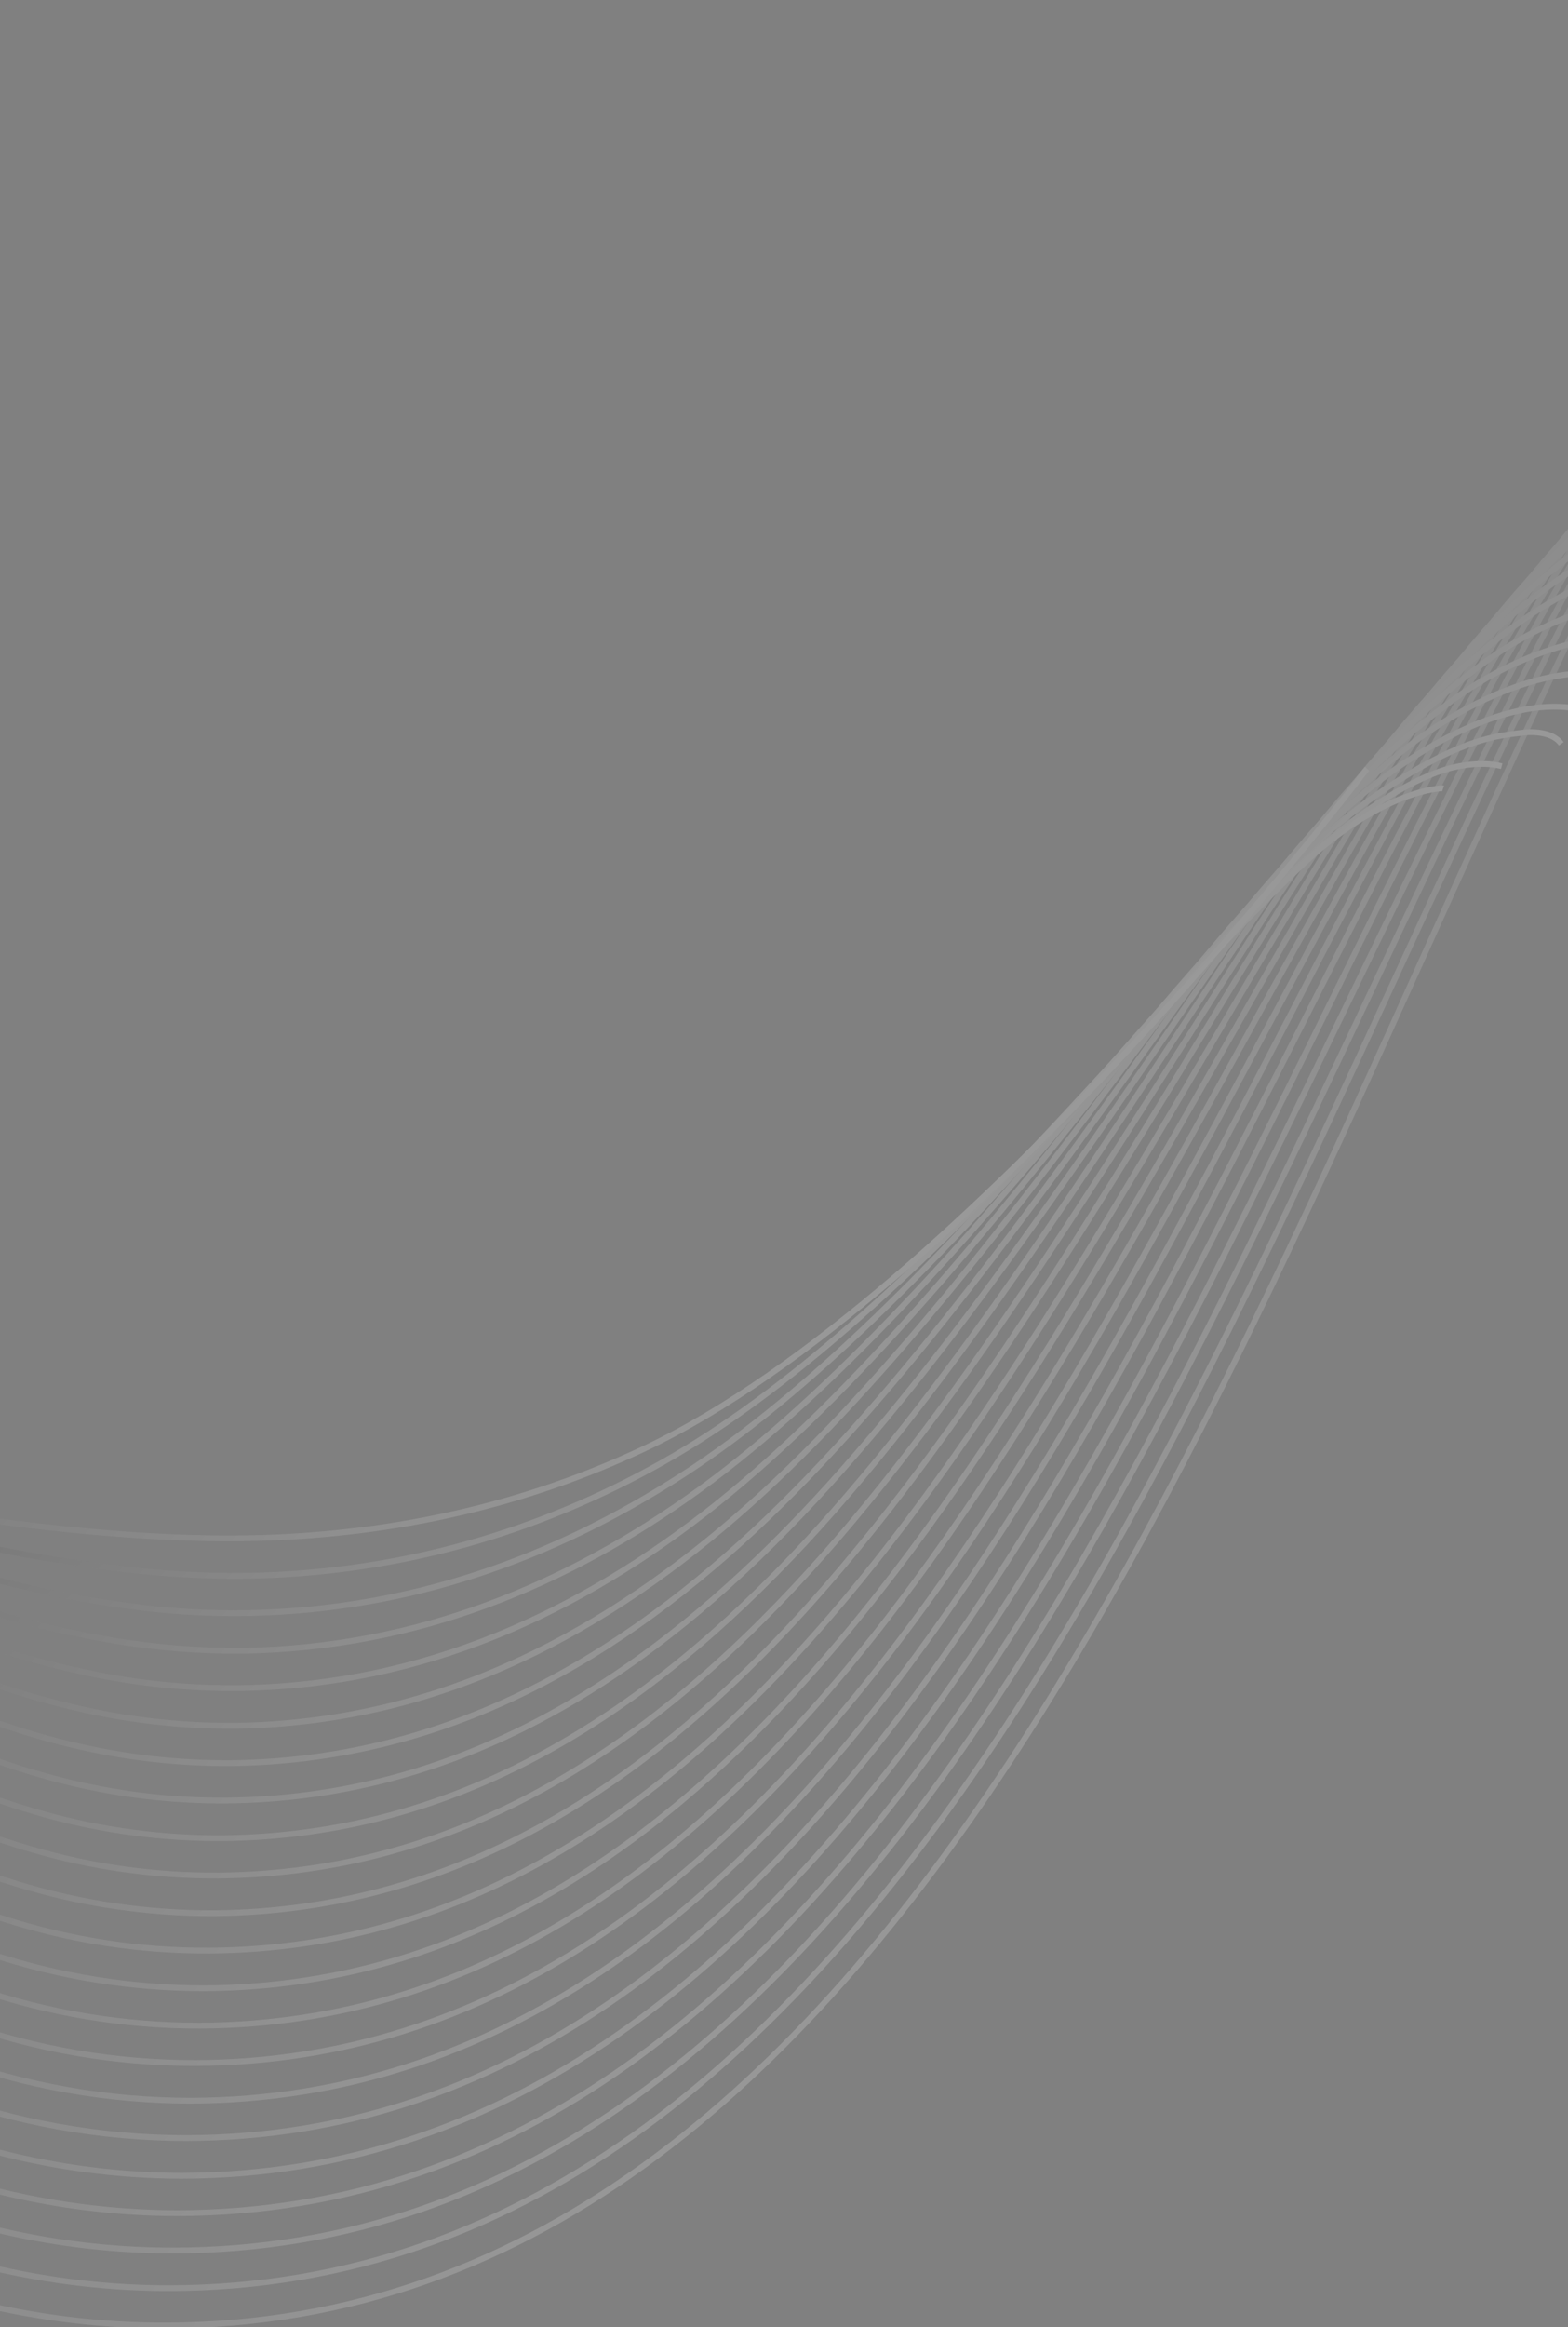 <svg width="360" height="534" viewBox="0 0 360 534" fill="none" xmlns="http://www.w3.org/2000/svg">
<rect x="0" y="0" width="360" height="534" fill="#808080" stroke="none"/>
<g opacity="0.2" clip-path="url(#clip0_337_291)">
<path d="M-236.28 530.121C-256.595 519.608 -289.158 498.582 -295.805 416.79C-298.792 379.958 -294.087 341.485 -274.743 309.723C-273.077 307.015 -271.096 304.512 -268.843 302.267C-240.761 274.307 -214.023 310.841 -200.43 330.376C-182.132 356.77 -170.108 386.743 -152.183 413.435C-138.217 434.237 -122.309 453.846 -104.16 471.144C-82.874 491.574 -58.377 508.871 -30.967 520.055C-9.237 528.974 14.025 533.583 37.52 533.625C211.091 533.625 285.479 300.925 362.331 142.486C378.239 109.679 397.135 77.693 421.632 50.479C436.196 34.225 453.15 19.462 472.867 9.77C488.402 2.09 505.729 -1.489 523.28 1.344C585.419 11.186 583.552 83.062 583.627 88.654" stroke="url(#paint0_linear_337_291)" stroke-width="1.334" stroke-miterlimit="10"/>
<path d="M-232.247 520.353C-251.591 510.362 -282.586 489.933 -287.59 412.391C-289.905 377.422 -284.826 340.963 -265.707 310.841C-264.114 308.256 -262.207 305.877 -260.03 303.758C-232.77 277.289 -206.854 312.108 -193.41 330.823C-175.486 356.098 -163.461 384.729 -145.91 410.229C-132.281 430.23 -116.558 448.725 -99.007 465.403C-78.169 484.863 -54.344 501.415 -27.756 512.077C-6.687 520.608 15.829 525.013 38.566 525.05C122.289 524.976 182.561 469.802 231.331 395.466C280.101 321.13 318.042 225.545 356.057 148.525C371.741 116.837 390.114 85.895 413.864 59.501C428.055 43.768 444.411 29.453 463.381 19.909C478.393 12.379 495.123 8.8 512.077 11.186C572.05 19.686 571.303 87.46 571.453 92.829" stroke="url(#paint1_linear_337_291)" stroke-width="1.334" stroke-miterlimit="10"/>
<path d="M-227.691 509.542C-246.064 500.073 -275.938 481.284 -279.374 407.992C-281.017 374.888 -275.565 340.441 -256.744 311.959C-255.129 309.525 -253.25 307.274 -251.143 305.249C-224.704 280.272 -199.609 313.376 -186.464 331.27C-168.764 355.353 -156.888 382.716 -139.636 407.023C-126.23 426.095 -110.861 443.712 -93.778 459.587C-73.538 478.153 -50.386 493.959 -24.619 504.099C-4.182 512.221 17.614 516.396 39.611 516.402C120.721 516.327 179.499 463.614 227.149 392.26C274.798 320.907 312.366 229.049 349.858 154.639C365.169 123.995 383.094 94.096 406.097 68.597C419.839 53.312 435.673 39.444 453.971 30.05C468.46 22.668 484.518 19.015 500.799 21.103C558.607 28.335 558.457 92.009 558.607 97.302" stroke="url(#paint2_linear_337_291)" stroke-width="1.334" stroke-miterlimit="10"/>
<path d="M-223.583 499.849C-240.985 490.828 -269.142 472.71 -271.158 403.518C-272.054 372.427 -266.229 339.919 -247.781 313.078C-246.167 310.777 -244.314 308.653 -242.255 306.74C-216.712 283.328 -192.364 314.643 -179.443 331.792C-162.041 354.682 -150.316 380.703 -133.362 403.817C-120.203 422 -105.185 438.766 -88.55 453.846C-68.833 471.442 -46.352 486.503 -21.482 496.121C-1.67 503.82 19.398 507.789 40.657 507.827C119.153 507.678 176.362 457.35 222.967 389.128C269.571 320.906 306.69 232.553 343.585 160.678C358.597 131.152 376.148 102.298 398.33 77.693C411.699 62.856 426.935 49.36 444.561 40.264C458.527 32.957 473.987 29.304 489.597 30.944C545.163 36.909 545.612 96.929 545.686 101.776" stroke="url(#paint3_linear_337_291)" stroke-width="1.334" stroke-miterlimit="10"/>
<path d="M-219.7 490.53C-236.131 482.03 -262.495 464.061 -262.943 399.12C-263.167 369.893 -256.968 339.398 -238.745 314.197C-237.221 312.027 -235.441 310.05 -233.442 308.306C-208.646 286.311 -185.195 315.986 -172.424 332.24C-155.395 353.937 -143.669 378.691 -127.089 400.611C-114.174 417.879 -99.507 433.77 -83.323 448.031C-64.128 464.807 -42.32 479.048 -18.271 488.144C0.902 495.461 21.251 499.226 41.777 499.253C117.584 499.03 173.225 451.162 218.858 385.997C264.492 320.832 301.013 236.058 337.311 166.718C352.099 138.311 369.127 110.574 390.637 86.715C403.483 72.474 418.196 59.352 435.15 50.405C448.593 43.247 463.381 39.519 478.393 40.861C531.719 45.484 532.69 101.627 532.69 106.175" stroke="url(#paint4_linear_337_291)" stroke-width="1.334" stroke-miterlimit="10"/>
<path d="M-215.443 480.687C-230.903 472.71 -255.773 455.412 -254.728 394.72C-254.28 367.357 -247.707 338.875 -229.783 315.314C-228.237 313.298 -226.485 311.449 -224.555 309.797C-200.655 289.293 -178.025 317.253 -165.403 332.687C-148.748 353.265 -137.097 376.677 -120.89 397.404C-108.181 413.747 -93.87 428.784 -78.169 442.289C-59.423 458.096 -38.287 471.517 -15.134 480.165C3.405 487.073 23.034 490.608 42.822 490.604C115.94 490.38 170.163 444.899 214.676 382.791C259.189 320.683 295.337 239.487 331.037 172.756C345.526 145.468 362.107 118.775 382.869 95.811C395.342 82.017 409.532 69.342 425.739 60.544C438.585 53.536 452.776 49.808 467.116 50.702C518.35 54.058 519.919 106.026 520.068 110.574" stroke="url(#paint5_linear_337_291)" stroke-width="1.334" stroke-miterlimit="10"/>
<path d="M-211.335 470.771C-225.824 463.24 -249.126 446.837 -246.512 390.321C-245.317 364.822 -238.372 338.353 -220.82 316.433C-219.294 314.536 -217.566 312.811 -215.667 311.288C-192.664 292.275 -170.855 318.52 -158.383 333.208C-142.026 352.519 -130.525 374.664 -114.616 394.198C-102.152 409.624 -88.192 423.785 -72.941 436.473C-54.718 451.385 -34.328 464.06 -11.923 472.187C5.951 478.713 24.837 482.044 43.868 482.029C114.372 481.731 167.026 438.71 210.493 379.659C253.961 320.608 289.81 243.066 324.763 178.796C339.028 152.7 355.086 126.977 375.102 104.833C387.126 91.561 400.794 79.333 416.254 70.684C428.652 63.825 442.17 60.022 455.912 60.619C504.907 62.632 507.073 110.797 507.222 114.973" stroke="url(#paint6_linear_337_291)" stroke-width="1.334" stroke-miterlimit="10"/>
<path d="M-207.302 461.303C-220.82 454.294 -242.479 438.189 -238.297 385.923C-236.43 362.362 -229.11 337.832 -211.783 317.552C-210.308 315.819 -208.656 314.245 -206.854 312.854C-184.597 295.333 -163.611 319.788 -151.437 333.657C-135.379 351.775 -123.877 372.651 -108.343 390.993C-96.105 405.507 -82.499 418.815 -67.713 430.733C-50.087 444.676 -30.296 456.605 -8.786 464.21C8.455 470.318 26.619 473.421 44.914 473.381C112.804 473.083 163.889 432.523 206.385 376.528C248.882 320.534 284.134 246.571 318.564 184.836C332.456 159.858 348.14 135.179 367.335 113.93C378.986 101.105 392.056 89.325 406.844 80.9C418.719 74.115 431.639 70.238 444.635 70.461C491.538 71.207 494.077 115.421 494.301 119.372" stroke="url(#paint7_linear_337_291)" stroke-width="1.334" stroke-miterlimit="10"/>
<path d="M-202.821 451.013C-215.443 444.527 -235.758 429.615 -230.082 381.524C-227.542 359.827 -219.849 337.31 -202.821 318.67C-201.345 317.077 -199.719 315.629 -197.966 314.346C-176.606 298.315 -156.441 321.13 -144.416 334.104C-128.732 351.103 -117.305 370.638 -102.069 387.787C-90.085 401.363 -76.858 413.794 -62.56 424.917C-45.382 438.04 -26.337 449.149 -5.574 456.232C10.999 461.96 28.421 464.859 45.959 464.807C111.235 464.434 160.827 426.259 202.203 373.322C243.579 320.385 278.458 250.075 312.291 190.949C325.958 167.016 341.12 143.455 359.642 123.026C370.77 110.649 383.392 99.241 397.433 91.04C408.372 84.586 420.737 80.924 433.432 80.378C478.094 78.439 483.546 119.745 483.696 123.622" stroke="url(#paint8_linear_337_291)" stroke-width="1.334" stroke-miterlimit="10"/>
<path d="M-198.638 441.544C-210.289 435.58 -229.11 420.966 -221.866 377.125C-218.579 357.367 -210.588 336.788 -193.858 319.863C-192.385 318.385 -190.786 317.038 -189.078 315.837C-168.614 301.298 -149.271 322.398 -137.395 334.626C-122.085 350.358 -110.732 368.625 -95.795 384.581C-84.094 397.274 -71.215 408.832 -57.332 419.102C-40.677 431.404 -22.304 441.693 -2.437 448.255C13.529 453.565 30.251 456.259 47.08 456.233C109.667 455.785 157.69 420.071 198.021 370.191C238.351 320.31 272.857 253.58 306.017 196.989C319.386 174.174 334.099 151.657 351.875 132.048C362.63 120.193 374.654 109.232 388.023 101.18C398.778 94.693 410.503 90.742 422.155 90.22C464.726 88.281 470.477 124.443 470.999 128.171" stroke="url(#paint9_linear_337_291)" stroke-width="1.334" stroke-miterlimit="10"/>
<path d="M-194.232 431.031C-204.837 425.514 -222.388 412.391 -213.65 372.726C-209.692 354.831 -201.327 336.266 -184.821 320.981C-183.436 319.627 -181.909 318.428 -180.265 317.402C-160.623 304.28 -142.1 323.665 -130.375 335.073C-115.363 349.687 -104.16 366.537 -89.521 381.375C-78.03 393.13 -65.507 403.835 -52.103 413.361C-36.046 424.694 -18.27 434.237 0.774 440.277C16.068 445.212 32.053 447.679 48.126 447.583C108.099 447.136 154.554 413.883 193.913 367.059C233.273 320.236 267.181 257.009 299.744 203.028C312.814 181.331 327.154 159.858 344.108 141.144C354.489 129.736 365.916 119.223 378.613 111.32C388.845 104.982 399.898 100.956 410.952 100.061C451.357 96.855 458.004 128.841 458.602 133.017" stroke="url(#paint10_linear_337_291)" stroke-width="1.334" stroke-miterlimit="10"/>
<path d="M-190.198 421.711C-199.908 416.715 -215.741 403.816 -205.434 368.326C-200.804 352.37 -191.991 335.743 -175.859 322.099C-174.458 320.906 -172.959 319.833 -171.377 318.893C-152.631 307.262 -134.93 324.932 -123.354 335.52C-108.716 348.941 -97.513 364.523 -83.248 378.168C-72.031 389 -59.886 398.83 -46.95 407.544C-31.34 417.983 -14.312 426.781 3.911 432.298C18.571 436.81 33.831 439.073 49.171 439.008C106.456 438.487 151.566 407.693 189.731 363.852C227.896 320.011 261.505 260.513 293.47 209.067C306.316 188.488 320.133 168.134 336.34 150.239C346.274 139.279 357.178 129.139 369.128 121.534C378.912 115.271 389.293 111.245 399.674 109.977C437.914 105.354 445.831 134.507 446.353 137.564" stroke="url(#paint11_linear_337_291)" stroke-width="1.334" stroke-miterlimit="10"/>
<path d="M-185.942 411.72C-194.68 407.172 -209.094 395.243 -197.219 363.928C-191.2 347.733 -180.649 333.603 -166.822 323.218C-165.46 322.155 -164.011 321.207 -162.49 320.385C-144.715 310.245 -127.761 326.275 -116.409 336.043C-102.144 348.27 -90.941 362.511 -76.974 374.963C-65.973 384.85 -54.184 393.827 -41.722 401.804C-26.636 411.348 -10.279 419.326 7.123 424.321C21.114 428.428 35.633 430.462 50.217 430.36C104.887 429.838 148.429 401.506 185.548 360.722C222.667 319.938 255.828 264.018 287.271 215.107C299.744 195.647 313.112 176.336 328.572 159.262C338.132 148.823 348.439 139.131 359.717 131.675C368.978 125.561 378.762 121.46 388.471 119.82C424.544 113.855 433.507 139.131 434.03 142.039" stroke="url(#paint12_linear_337_291)" stroke-width="1.334" stroke-miterlimit="10"/>
<path d="M-181.908 401.878C-189.601 397.852 -202.447 386.668 -189.003 359.528C-181.958 345.23 -171.203 333.078 -157.859 324.336C-156.511 323.44 -155.115 322.618 -153.676 321.875C-136.723 313.226 -120.59 327.542 -109.387 336.489C-95.496 347.598 -84.368 360.497 -70.775 371.756C-60.002 380.718 -48.54 388.821 -36.494 395.988C-21.93 404.636 -6.246 411.794 10.26 416.342C23.631 420.063 37.458 421.895 51.337 421.785C103.319 421.189 145.368 395.317 181.441 357.589C217.515 319.862 250.153 267.521 280.998 221.145C293.172 202.804 306.093 184.537 320.88 168.357C329.918 158.366 339.701 149.121 350.307 141.814C358.971 135.849 368.157 131.674 377.194 129.735C411.176 122.354 419.691 144.274 420.288 147.033" stroke="url(#paint13_linear_337_291)" stroke-width="1.334" stroke-miterlimit="10"/>
<path d="M-178.099 393.155C-184.895 389.651 -195.8 378.168 -180.788 355.055C-172.694 342.774 -161.755 332.62 -148.897 325.455C-147.627 324.709 -146.208 324.113 -144.789 323.442C-128.806 316.209 -113.421 328.885 -102.367 336.937C-88.849 346.853 -77.721 358.485 -64.501 368.55C-53.984 376.568 -42.901 383.819 -31.34 390.247C-17.225 397.927 -2.213 404.339 13.472 408.365C26.171 411.68 39.258 413.284 52.383 413.137C101.751 412.54 142.231 389.054 177.259 354.384C212.286 319.714 244.476 271.026 274.724 227.26C286.674 209.962 299.147 192.739 313.113 177.38C321.777 167.91 331.038 159.038 340.896 151.955C348.478 146.406 356.97 142.218 365.991 139.578C397.807 130.854 406.396 150.687 406.919 152.328" stroke="url(#paint14_linear_337_291)" stroke-width="1.334" stroke-miterlimit="10"/>
<path d="M-173.991 384.432C-179.742 381.375 -189.227 372.055 -172.572 353.117C-165.253 344.841 -155.021 333.657 -139.86 326.573C-138.571 325.956 -137.249 325.408 -135.901 324.933C-120.889 319.192 -106.251 330.152 -95.347 337.459C-82.202 346.183 -71.148 356.472 -58.227 365.344C-47.977 372.44 -37.246 378.818 -26.112 384.432C-12.594 391.217 1.746 396.883 16.608 400.387C28.664 403.279 41.03 404.681 53.429 404.563C100.182 403.892 139.094 382.866 173.076 351.253C207.059 319.639 238.8 274.456 268.451 233.299C280.102 217.12 292.126 201.015 305.346 186.476C313.561 177.454 322.299 169.029 331.486 162.17C338.492 156.72 346.336 152.44 354.713 149.495C384.438 139.28 392.43 156.13 392.878 157.472" stroke="url(#paint15_linear_337_291)" stroke-width="1.334" stroke-miterlimit="10"/>
<path d="M-119.77 325.157C-103.712 325.529 -99.081 331.494 -88.327 337.906C-75.63 345.511 -64.576 354.459 -51.954 362.138C-41.956 368.3 -31.579 373.829 -20.885 378.69C-7.873 384.702 5.749 389.301 19.744 392.409C31.148 394.911 42.799 396.112 54.474 395.988C98.613 395.243 135.957 376.603 168.968 348.046C201.979 319.49 233.049 277.96 262.176 239.339C273.529 224.278 285.105 209.217 297.578 195.572C305.097 187.193 313.263 179.415 322 172.31C328.562 167.052 335.795 162.689 343.51 159.336C371.069 147.705 381.45 160.529 381.899 161.648" stroke="url(#paint16_linear_337_291)" stroke-width="1.334" stroke-miterlimit="10"/>
<path d="M-111.33 327.318C-98.783 326.051 -91.986 332.761 -81.381 338.353C-68.983 344.84 -57.929 352.445 -45.681 358.932C-35.947 364.147 -25.923 368.802 -15.657 372.874C-3.194 377.973 9.739 381.843 22.956 384.431C33.704 386.531 44.643 387.506 55.594 387.339C96.97 386.593 132.894 370.414 164.785 344.915C196.676 319.415 227.372 281.464 255.977 245.377C266.956 231.435 278.084 217.418 289.81 204.593C296.912 196.725 304.522 189.328 312.59 182.449C318.632 177.344 325.219 172.918 332.232 169.252C357.7 156.13 369.351 164.928 369.799 166.419" stroke="url(#paint17_linear_337_291)" stroke-width="1.334" stroke-miterlimit="10"/>
<path d="M-105.205 328.81C-92.658 327.766 -84.816 334.103 -74.36 338.875C-62.41 344.244 -51.356 350.432 -39.406 355.726C-29.996 359.901 -20.361 363.778 -10.503 367.133C1.426 371.216 13.664 374.332 26.093 376.453C36.186 378.132 46.409 378.906 56.64 378.765C95.402 377.944 129.758 364.151 160.604 341.783C191.449 319.415 221.697 284.894 249.704 251.417C260.384 238.593 271.139 225.619 282.118 213.69C289.064 206.159 296.085 198.927 303.18 192.589C308.742 187.601 314.713 183.087 321.03 179.094C335.818 169.774 343.436 168.805 349.56 168.134C352.547 167.761 356.655 168.134 358.448 170.669" stroke="url(#paint18_linear_337_291)" stroke-width="1.334" stroke-miterlimit="10"/>
<path d="M-97.513 330.599C-85.936 330.078 -77.721 335.52 -67.339 339.323C-55.763 343.573 -44.784 348.419 -33.133 352.52C-24.021 355.801 -14.685 358.783 -5.275 361.318C6.075 364.487 17.628 366.879 29.305 368.476C38.705 369.785 48.196 370.333 57.685 370.116C93.834 369.296 126.546 357.888 156.496 338.577C186.445 319.266 215.946 288.399 243.43 257.457C253.886 245.751 264.119 233.896 274.351 222.786C280.848 215.703 287.346 208.918 293.769 202.804C298.853 197.933 304.188 193.329 309.752 189.011C309.752 189.011 322.075 179.244 332.681 176.336C332.681 176.336 339.328 174.397 344.78 175.814" stroke="url(#paint19_linear_337_291)" stroke-width="1.334" stroke-miterlimit="10"/>
<path d="M-89.745 332.463C-79.438 333.358 -70.551 336.862 -60.319 339.77C-50.087 342.677 -38.212 346.405 -26.859 349.313C-17.971 351.625 -9.009 353.787 -0.047 355.576C10.932 357.739 21.836 359.453 32.442 360.497C41.175 361.389 49.955 361.737 58.731 361.541C92.266 360.646 123.484 351.699 152.313 335.445C181.142 319.191 210.195 291.753 237.157 263.57C247.24 252.908 257.098 242.097 266.583 231.807C272.708 225.246 278.608 218.834 284.359 212.944C290.11 207.054 294.143 203.027 298.549 198.852C317.221 181.107 331.112 180.809 331.336 180.883" stroke="url(#paint20_linear_337_291)" stroke-width="1.334" stroke-miterlimit="10"/>
<path d="M-167.867 311.959C-167.867 311.959 -24.469 355.428 59.777 352.893C90.697 351.998 120.347 345.437 148.131 332.314C222.22 297.197 313.337 176.932 313.86 176.41" stroke="url(#paint21_linear_337_291)" stroke-width="1.334" stroke-miterlimit="10"/>
</g>
<defs>
<linearGradient id="paint0_linear_337_291" x1="-41.774" y1="75.009" x2="277.415" y2="394.748" gradientUnits="userSpaceOnUse">
<stop/>
<stop offset="1" stop-color="white"/>
</linearGradient>
<linearGradient id="paint1_linear_337_291" x1="-38.19" y1="81.786" x2="271.814" y2="392.317" gradientUnits="userSpaceOnUse">
<stop/>
<stop offset="1" stop-color="white"/>
</linearGradient>
<linearGradient id="paint2_linear_337_291" x1="-34.366" y1="88.318" x2="266.288" y2="389.49" gradientUnits="userSpaceOnUse">
<stop/>
<stop offset="1" stop-color="white"/>
</linearGradient>
<linearGradient id="paint3_linear_337_291" x1="-30.803" y1="95.095" x2="260.464" y2="386.864" gradientUnits="userSpaceOnUse">
<stop/>
<stop offset="1" stop-color="white"/>
</linearGradient>
<linearGradient id="paint4_linear_337_291" x1="-27.36" y1="101.97" x2="254.489" y2="384.299" gradientUnits="userSpaceOnUse">
<stop/>
<stop offset="1" stop-color="white"/>
</linearGradient>
<linearGradient id="paint5_linear_337_291" x1="-23.723" y1="108.643" x2="248.866" y2="381.695" gradientUnits="userSpaceOnUse">
<stop/>
<stop offset="1" stop-color="white"/>
</linearGradient>
<linearGradient id="paint6_linear_337_291" x1="-20.116" y1="115.316" x2="243.094" y2="378.965" gradientUnits="userSpaceOnUse">
<stop/>
<stop offset="1" stop-color="white"/>
</linearGradient>
<linearGradient id="paint7_linear_337_291" x1="-16.598" y1="122.042" x2="237.277" y2="376.348" gradientUnits="userSpaceOnUse">
<stop/>
<stop offset="1" stop-color="white"/>
</linearGradient>
<linearGradient id="paint8_linear_337_291" x1="-12.513" y1="128.155" x2="233.071" y2="374.149" gradientUnits="userSpaceOnUse">
<stop/>
<stop offset="1" stop-color="white"/>
</linearGradient>
<linearGradient id="paint9_linear_337_291" x1="-9.092" y1="134.881" x2="227.329" y2="371.703" gradientUnits="userSpaceOnUse">
<stop/>
<stop offset="1" stop-color="white"/>
</linearGradient>
<linearGradient id="paint10_linear_337_291" x1="-5.23" y1="141.039" x2="222.444" y2="369.101" gradientUnits="userSpaceOnUse">
<stop/>
<stop offset="1" stop-color="white"/>
</linearGradient>
<linearGradient id="paint11_linear_337_291" x1="-1.854" y1="147.391" x2="217.09" y2="366.707" gradientUnits="userSpaceOnUse">
<stop/>
<stop offset="1" stop-color="white"/>
</linearGradient>
<linearGradient id="paint12_linear_337_291" x1="1.648" y1="153.215" x2="212.018" y2="363.942" gradientUnits="userSpaceOnUse">
<stop/>
<stop offset="1" stop-color="white"/>
</linearGradient>
<linearGradient id="paint13_linear_337_291" x1="4.569" y1="159.007" x2="206.237" y2="361.019" gradientUnits="userSpaceOnUse">
<stop/>
<stop offset="1" stop-color="white"/>
</linearGradient>
<linearGradient id="paint14_linear_337_291" x1="6.682" y1="164.712" x2="200.388" y2="358.754" gradientUnits="userSpaceOnUse">
<stop/>
<stop offset="1" stop-color="white"/>
</linearGradient>
<linearGradient id="paint15_linear_337_291" x1="9.11" y1="170.587" x2="194.263" y2="356.048" gradientUnits="userSpaceOnUse">
<stop/>
<stop offset="1" stop-color="white"/>
</linearGradient>
<linearGradient id="paint16_linear_337_291" x1="46.542" y1="158.777" x2="215.471" y2="327.994" gradientUnits="userSpaceOnUse">
<stop/>
<stop offset="1" stop-color="white"/>
</linearGradient>
<linearGradient id="paint17_linear_337_291" x1="49.141" y1="166.747" x2="209.168" y2="327.046" gradientUnits="userSpaceOnUse">
<stop/>
<stop offset="1" stop-color="white"/>
</linearGradient>
<linearGradient id="paint18_linear_337_291" x1="50.165" y1="173.271" x2="202.766" y2="326.131" gradientUnits="userSpaceOnUse">
<stop/>
<stop offset="1" stop-color="white"/>
</linearGradient>
<linearGradient id="paint19_linear_337_291" x1="51.666" y1="181.301" x2="195.334" y2="325.214" gradientUnits="userSpaceOnUse">
<stop/>
<stop offset="1" stop-color="white"/>
</linearGradient>
<linearGradient id="paint20_linear_337_291" x1="53.316" y1="189.256" x2="188.008" y2="324.177" gradientUnits="userSpaceOnUse">
<stop/>
<stop offset="1" stop-color="white"/>
</linearGradient>
<linearGradient id="paint21_linear_337_291" x1="-13.745" y1="157.8" x2="164.661" y2="336.509" gradientUnits="userSpaceOnUse">
<stop/>
<stop offset="1" stop-color="white"/>
</linearGradient>
<clipPath id="clip0_337_291">
<rect width="881" height="534" fill="white" transform="translate(-297)"/>
</clipPath>
</defs>
</svg>
